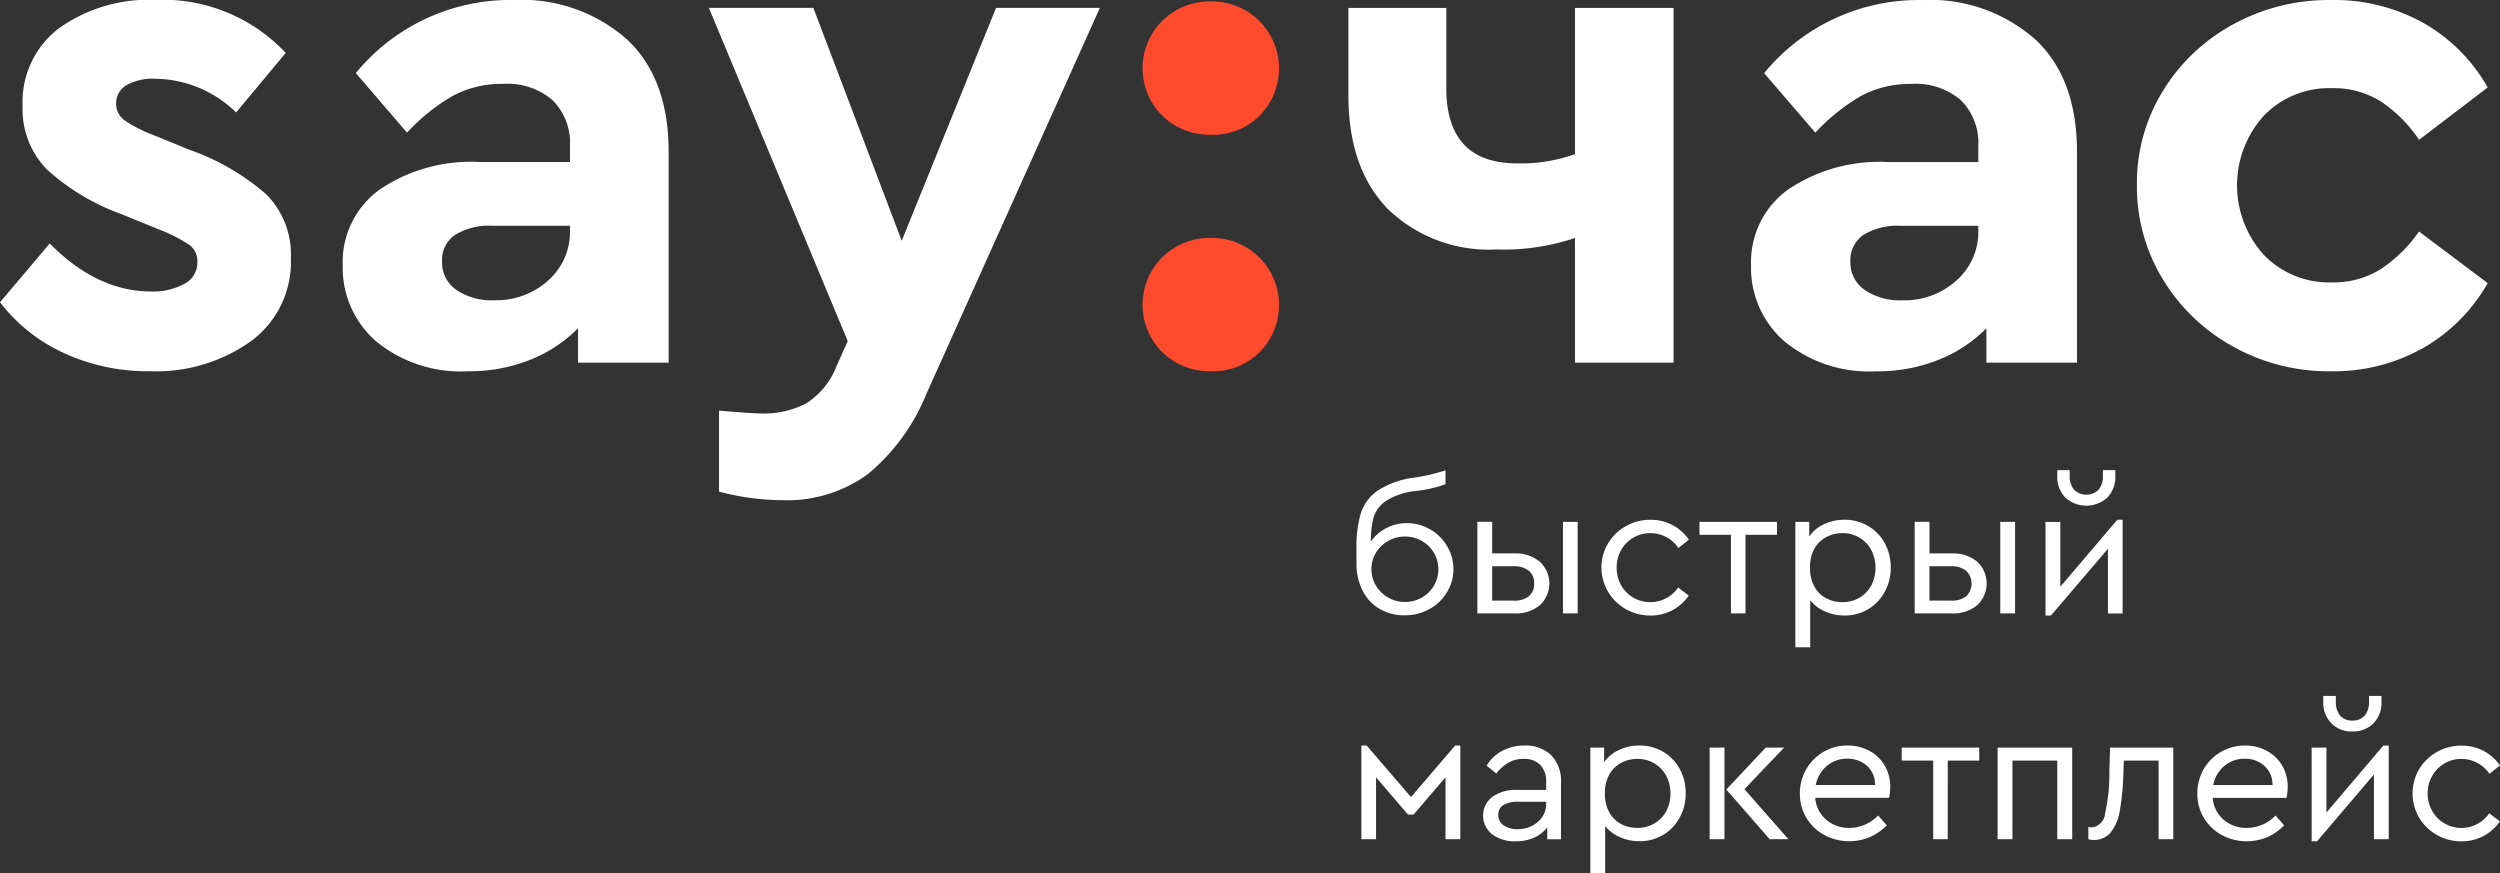 <svg id="Лого_подвал" data-name="Лого подвал" xmlns="http://www.w3.org/2000/svg" width="189" height="66" viewBox="0 0 189 66">
  <rect x="0" y="0" width="189" height="66" fill="#333333" stroke="none"/>
<defs>
    <style>
      .cls-1 {
        fill: #fff;
      }

      .cls-1, .cls-2 {
        fill-rule: evenodd;
      }

      .cls-2 {
        fill: #ff4b2d;
      }
    </style>
  </defs>
  <path id="say_copy_2" data-name="say copy 2" class="cls-1" d="M1362.81,341.682a15.067,15.067,0,0,0,6.52,1.382,12.345,12.345,0,0,0,7.65-2.276,7.43,7.43,0,0,0,3.01-6.284,6.427,6.427,0,0,0-1.85-4.8,17.723,17.723,0,0,0-5.83-3.386l-2.65-1.084a10.3,10.3,0,0,1-2.24-1.137,1.52,1.52,0,0,1-.64-1.246,1.565,1.565,0,0,1,.78-1.409,4,4,0,0,1,2.15-.488,8.87,8.87,0,0,1,6.14,2.547l3.75-4.5a12.736,12.736,0,0,0-9.83-4.009,11.714,11.714,0,0,0-7.27,2.113,6.984,6.984,0,0,0-2.79,5.9,6.518,6.518,0,0,0,1.85,4.822,17.048,17.048,0,0,0,5.61,3.359l2.93,1.192a11.737,11.737,0,0,1,2.18,1.111,1.526,1.526,0,0,1,.64,1.327,1.8,1.8,0,0,1-1,1.652,4.929,4.929,0,0,1-2.48.569q-4.1,0-7.68-3.63l-3.76,4.443A12.848,12.848,0,0,0,1362.81,341.682Zm42.56-23.729a12.014,12.014,0,0,0-8.53-2.953,15.094,15.094,0,0,0-11.94,5.526l3.87,4.5a14.84,14.84,0,0,1,3.48-2.79,7.812,7.812,0,0,1,3.76-.894,5.232,5.232,0,0,1,3.78,1.246,4.563,4.563,0,0,1,1.3,3.467v1.192h-6.85a12.305,12.305,0,0,0-7.54,2.086,6.748,6.748,0,0,0-2.79,5.716,7.365,7.365,0,0,0,2.54,5.769,10.071,10.071,0,0,0,6.91,2.249,12.4,12.4,0,0,0,4.72-.867,10.578,10.578,0,0,0,3.62-2.384v2.6h6.85V326.486Q1408.55,320.9,1405.37,317.953Zm-5.93,18.257a5.9,5.9,0,0,1-4.09,1.49,4.741,4.741,0,0,1-2.85-.785,2.507,2.507,0,0,1-1.08-2.14,2.306,2.306,0,0,1,1-2.032,4.971,4.971,0,0,1,2.82-.677h5.85v0.325A4.913,4.913,0,0,1,1399.44,336.21Zm41.71-20.614h-7.85l-7.13,17.608-6.68-17.608h-7.9l10.5,25.192-0.83,1.842a5.817,5.817,0,0,1-2.32,2.872,6.936,6.936,0,0,1-3.37.758q-0.66,0-3.21-.216v6.122a19.017,19.017,0,0,0,4.81.65,10.367,10.367,0,0,0,6.41-1.951,15.305,15.305,0,0,0,4.47-6.122Z" transform="translate(-1358 -315)"/>
  <path id=":_copy_3" data-name=": copy 3" class="cls-2" d="M1445.87,323.75a5.14,5.14,0,0,0,3.7,1.435,4.943,4.943,0,0,0,3.65-1.435,5.068,5.068,0,0,0-3.65-8.642,5.09,5.09,0,0,0-3.7,1.463A5.069,5.069,0,0,0,1445.87,323.75Zm0,17.878a5.141,5.141,0,0,0,3.7,1.436,4.944,4.944,0,0,0,3.65-1.436,5.067,5.067,0,0,0-3.65-8.641,5.086,5.086,0,0,0-3.7,1.463A5.067,5.067,0,0,0,1445.87,341.628Z" transform="translate(-1358 -315)"/>
  <path id="час_copy_2" data-name="час copy 2" class="cls-1" d="M1484.52,315.6h-7.45v11.052a12.133,12.133,0,0,1-4.37.7q-5.355,0-5.36-5.688V315.6h-7.4v6.61q0,5.526,2.98,8.587a10.978,10.978,0,0,0,8.23,3.061,16.836,16.836,0,0,0,5.92-.867v9.427h7.45V315.6Zm27.32,2.357a12.014,12.014,0,0,0-8.53-2.953,15.094,15.094,0,0,0-11.94,5.526l3.87,4.5a14.84,14.84,0,0,1,3.48-2.79,7.812,7.812,0,0,1,3.76-.894,5.232,5.232,0,0,1,3.78,1.246,4.563,4.563,0,0,1,1.3,3.467v1.192h-6.85a12.305,12.305,0,0,0-7.54,2.086,6.748,6.748,0,0,0-2.79,5.716,7.365,7.365,0,0,0,2.54,5.769,10.071,10.071,0,0,0,6.91,2.249,12.4,12.4,0,0,0,4.72-.867,10.578,10.578,0,0,0,3.62-2.384v2.6h6.85V326.486Q1515.02,320.9,1511.84,317.953Zm-5.94,18.257a5.86,5.86,0,0,1-4.08,1.49,4.741,4.741,0,0,1-2.85-.785,2.507,2.507,0,0,1-1.08-2.14,2.306,2.306,0,0,1,1-2.032,4.971,4.971,0,0,1,2.82-.677h5.85v0.325A4.889,4.889,0,0,1,1505.9,336.21Zm20.92,4.985a14.807,14.807,0,0,0,7.37,1.869,13.766,13.766,0,0,0,7.05-1.788,13.087,13.087,0,0,0,4.83-4.876l-5.19-3.9a10.832,10.832,0,0,1-2.9,2.845,6.715,6.715,0,0,1-3.68,1,6.85,6.85,0,0,1-5.16-2.086,7.845,7.845,0,0,1,0-10.51,6.85,6.85,0,0,1,5.16-2.086,6.658,6.658,0,0,1,3.73,1.029,10.5,10.5,0,0,1,2.85,2.872l5.19-3.955a12.906,12.906,0,0,0-4.81-4.849,13.825,13.825,0,0,0-7.07-1.761,14.978,14.978,0,0,0-7.37,1.842,14.106,14.106,0,0,0-5.31,5.039,13.276,13.276,0,0,0-1.96,7.1,13.419,13.419,0,0,0,1.96,7.124A14.246,14.246,0,0,0,1526.82,341.2Z" transform="translate(-1358 -315)"/>
  <path id="быстрый_маркетплейс_copy" data-name="быстрый маркетплейс copy" class="cls-1" d="M1466.12,355.02a3.468,3.468,0,0,0-1.77-.47,3.32,3.32,0,0,0-1.54.37,3.13,3.13,0,0,0-1.17,1.024,7.1,7.1,0,0,1,.2-1.827,2.341,2.341,0,0,1,.95-1.252,5.1,5.1,0,0,1,2.24-.746,9.818,9.818,0,0,0,2.25-.512v-1.052a13.6,13.6,0,0,1-2.38.554,6.631,6.631,0,0,0-2.75.982,3.328,3.328,0,0,0-1.27,1.706,8.683,8.683,0,0,0-.33,2.616v1.209a4.429,4.429,0,0,0,.46,2.026,3.314,3.314,0,0,0,1.28,1.379,3.663,3.663,0,0,0,1.9.49,3.8,3.8,0,0,0,1.86-.462,3.537,3.537,0,0,0,1.33-1.265,3.29,3.29,0,0,0,.5-1.756,3.336,3.336,0,0,0-.48-1.742A3.449,3.449,0,0,0,1466.12,355.02Zm-0.64,5.161a2.524,2.524,0,0,1-1.27.327,2.443,2.443,0,0,1-1.26-.334,2.549,2.549,0,0,1-.93-0.9,2.446,2.446,0,0,1,0-2.488,2.556,2.556,0,0,1,2.19-1.223,2.524,2.524,0,0,1,1.27.327A2.457,2.457,0,0,1,1465.48,360.181Zm4.21-5.73v6.924h2.8a2.847,2.847,0,0,0,1.92-.618,2.239,2.239,0,0,0-.01-3.3,2.837,2.837,0,0,0-1.91-.618h-1.68v-2.389h-1.12Zm6.47,0v6.924h1.11v-6.924h-1.11Zm-3.73,5.957h-1.62v-2.6h1.61a1.775,1.775,0,0,1,1.16.342,1.189,1.189,0,0,1,.4.966,1.17,1.17,0,0,1-.4.96A1.736,1.736,0,0,1,1472.43,360.408Zm8.48,0.64a3.665,3.665,0,0,0,1.86.484,3.4,3.4,0,0,0,1.67-.406,3.476,3.476,0,0,0,1.23-1.1l-0.8-.611a2.563,2.563,0,0,1-3.4.761,2.487,2.487,0,0,1-.92-0.946,2.688,2.688,0,0,1-.33-1.322,2.659,2.659,0,0,1,.33-1.308,2.494,2.494,0,0,1,.92-0.946,2.522,2.522,0,0,1,1.31-.348,2.562,2.562,0,0,1,2.11,1.123l0.79-.625a3.46,3.46,0,0,0-2.91-1.508,3.665,3.665,0,0,0-1.86.484,3.523,3.523,0,0,0-1.34,1.308,3.473,3.473,0,0,0-.5,1.82A3.616,3.616,0,0,0,1480.91,361.048Zm7.95-5.616v5.943h1.1v-5.943h2.38v-0.981h-5.86v0.981h2.38Zm10.38-.661a3.42,3.42,0,0,0-1.79-.477,3.612,3.612,0,0,0-1.55.335,2.672,2.672,0,0,0-1.12.931v-1.109h-1.05v9.484h1.12V360.38a2.935,2.935,0,0,0,1.12.846,3.6,3.6,0,0,0,1.48.306,3.41,3.41,0,0,0,1.78-.477,3.361,3.361,0,0,0,1.25-1.308,3.7,3.7,0,0,0,.46-1.841,3.766,3.766,0,0,0-.45-1.834A3.307,3.307,0,0,0,1499.24,354.771Zm-0.67,5.417a2.49,2.49,0,0,1-1.28.334,2.612,2.612,0,0,1-1.21-.284,2.085,2.085,0,0,1-.9-0.875,2.844,2.844,0,0,1-.34-1.457,2.8,2.8,0,0,1,.34-1.45,2.3,2.3,0,0,1,.91-0.868,2.6,2.6,0,0,1,1.2-.284,2.433,2.433,0,0,1,2.18,1.28,2.951,2.951,0,0,1,0,2.673A2.406,2.406,0,0,1,1498.57,360.188Zm4.18-5.737v6.924h2.8a2.829,2.829,0,0,0,1.92-.618,2.249,2.249,0,0,0,0-3.3,2.865,2.865,0,0,0-1.92-.618h-1.68v-2.389h-1.12Zm6.47,0v6.924h1.12v-6.924h-1.12Zm-3.73,5.957h-1.62v-2.6h1.61a1.756,1.756,0,0,1,1.16.342,1.347,1.347,0,0,1,.01,1.926A1.765,1.765,0,0,1,1505.49,360.408Zm12.98-6.114h-0.4l-4.31,5.062v-4.9h-1.12v7.081h0.41l4.31-5.048v4.891h1.11v-7.081Zm-4.34-1.684a2.367,2.367,0,0,0,3.19,0,2.241,2.241,0,0,0,.6-1.629v-0.44h-0.94v0.412a1.581,1.581,0,0,1-.33,1.074,1.326,1.326,0,0,1-1.85,0,1.581,1.581,0,0,1-.33-1.074v-0.412h-0.94v0.44A2.241,2.241,0,0,0,1514.13,352.61Zm-53.21,18.75v7.081h1.11v-4.678l2.41,2.815h0.43l2.41-2.815v4.678h1.12V371.36h-0.39l-3.34,3.9-3.35-3.9h-0.4Zm14.34,0.725a2.779,2.779,0,0,0-2-.725,3.6,3.6,0,0,0-1.64.377,2.994,2.994,0,0,0-1.23,1.144l0.73,0.6a3.171,3.171,0,0,1,.93-0.831,2.28,2.28,0,0,1,1.13-.278,1.726,1.726,0,0,1,1.26.448,1.757,1.757,0,0,1,.45,1.3v0.6h-2.23a2.977,2.977,0,0,0-1.84.526,1.788,1.788,0,0,0-.01,2.83,2.846,2.846,0,0,0,1.78.526,3.4,3.4,0,0,0,1.38-.27,2.561,2.561,0,0,0,1-.782v0.9h1.04v-4.266A2.773,2.773,0,0,0,1475.26,372.085Zm-1.45,5.353a2.369,2.369,0,0,1-1.08.249,1.825,1.825,0,0,1-1.04-.284,0.922,0.922,0,0,1-.42-0.811,0.814,0.814,0,0,1,.39-0.732,2.118,2.118,0,0,1,1.13-.249h2.1v0.171a1.673,1.673,0,0,1-.29.967A2.047,2.047,0,0,1,1473.81,377.438Zm9.93-5.6a3.439,3.439,0,0,0-1.8-.476,3.6,3.6,0,0,0-1.54.334,2.773,2.773,0,0,0-1.13.931v-1.109h-1.04V381h1.12v-3.555a2.915,2.915,0,0,0,1.12.846,3.585,3.585,0,0,0,1.47.306,3.454,3.454,0,0,0,1.79-.476,3.375,3.375,0,0,0,1.25-1.308,3.709,3.709,0,0,0,.46-1.842,3.766,3.766,0,0,0-.45-1.834A3.384,3.384,0,0,0,1483.74,371.836Zm-0.67,5.417a2.527,2.527,0,0,1-1.29.335,2.63,2.63,0,0,1-1.21-.285,2.2,2.2,0,0,1-.9-0.874,2.951,2.951,0,0,1-.34-1.458,2.807,2.807,0,0,1,.35-1.45,2.226,2.226,0,0,1,.91-0.867,2.578,2.578,0,0,1,1.19-.285,2.484,2.484,0,0,1,1.29.342,2.453,2.453,0,0,1,.9.938,2.951,2.951,0,0,1,0,2.673A2.4,2.4,0,0,1,1483.07,377.253Zm4.18-5.737v6.925h1.12v-6.925h-1.12Zm5.95,6.925-3.32-3.782,3-3.143h-1.39l-2.98,3.171,3.28,3.754h1.41Zm7.61-3.128a4,4,0,0,0,.09-0.825,3.126,3.126,0,0,0-.42-1.621,2.954,2.954,0,0,0-1.16-1.109,3.429,3.429,0,0,0-1.64-.4,3.551,3.551,0,0,0-3.13,1.8,3.594,3.594,0,0,0-.48,1.828,3.492,3.492,0,0,0,.49,1.834,3.575,3.575,0,0,0,1.35,1.3,4,4,0,0,0,3.46.156,4.045,4.045,0,0,0,1.27-.889l-0.66-.739a2.982,2.982,0,0,1-2.16.939,2.64,2.64,0,0,1-1.77-.626,2.42,2.42,0,0,1-.82-1.649h5.58Zm-4.7-2.41a2.333,2.333,0,0,1,1.54-.548,2.187,2.187,0,0,1,1.49.533,1.893,1.893,0,0,1,.61,1.458h-4.48A2.538,2.538,0,0,1,1496.11,372.9Zm8.04-.406v5.944h1.1V372.5h2.38v-0.981h-5.86V372.5h2.38Zm4.87-.981v6.925h1.12V372.5h3.39v5.944h1.13v-6.925h-5.64Zm13.28,0h-4.78l-0.05,1.806a13.616,13.616,0,0,1-.33,3.178,1.12,1.12,0,0,1-.97,1.045,1.878,1.878,0,0,1-.29-0.029v0.925a1.221,1.221,0,0,0,.38.057,1.626,1.626,0,0,0,1.3-.555,3.629,3.629,0,0,0,.7-1.664,19.888,19.888,0,0,0,.27-2.929l0.03-.853h2.63v5.944h1.11v-6.925Zm8.56,3.8a4,4,0,0,0,.09-0.825,3.126,3.126,0,0,0-.42-1.621,3.022,3.022,0,0,0-1.16-1.109,3.429,3.429,0,0,0-1.64-.4,3.583,3.583,0,0,0-3.14,1.8,3.688,3.688,0,0,0-.47,1.828,3.492,3.492,0,0,0,.49,1.834,3.575,3.575,0,0,0,1.35,1.3,4,4,0,0,0,3.46.156,4,4,0,0,0,1.26-.889l-0.65-.739a3.016,3.016,0,0,1-2.16.939,2.64,2.64,0,0,1-1.77-.626,2.38,2.38,0,0,1-.82-1.649h5.58Zm-4.7-2.41a2.333,2.333,0,0,1,1.54-.548,2.144,2.144,0,0,1,1.48.533,1.866,1.866,0,0,1,.62,1.458h-4.48A2.538,2.538,0,0,1,1526.16,372.9Zm12.43-1.543h-0.41l-4.3,5.062v-4.906h-1.12V378.6h0.41l4.3-5.048v4.892h1.12V371.36Zm-4.34-1.685a2.107,2.107,0,0,0,1.58.618,2.161,2.161,0,0,0,1.61-.618,2.238,2.238,0,0,0,.6-1.628v-0.441h-0.94v0.412a1.579,1.579,0,0,1-.33,1.074,1.179,1.179,0,0,1-.94.377,1.164,1.164,0,0,1-.92-0.377,1.631,1.631,0,0,1-.32-1.074v-0.412h-0.95v0.441A2.2,2.2,0,0,0,1534.25,369.675Zm7.97,8.439a3.728,3.728,0,0,0,1.87.483,3.455,3.455,0,0,0,2.9-1.507l-0.8-.611a2.56,2.56,0,0,1-3.4.76,2.485,2.485,0,0,1-.92-0.945,2.593,2.593,0,0,1-.34-1.323,2.564,2.564,0,0,1,.34-1.308,2.485,2.485,0,0,1,.92-0.945,2.513,2.513,0,0,1,1.31-.349,2.559,2.559,0,0,1,2.1,1.124l0.8-.626a3.485,3.485,0,0,0-1.23-1.1,3.535,3.535,0,0,0-1.68-.4,3.728,3.728,0,0,0-1.87.483,3.686,3.686,0,0,0-1.34,1.308,3.638,3.638,0,0,0,0,3.647A3.661,3.661,0,0,0,1542.22,378.114Z" transform="translate(-1358 -315)"/>
</svg>
